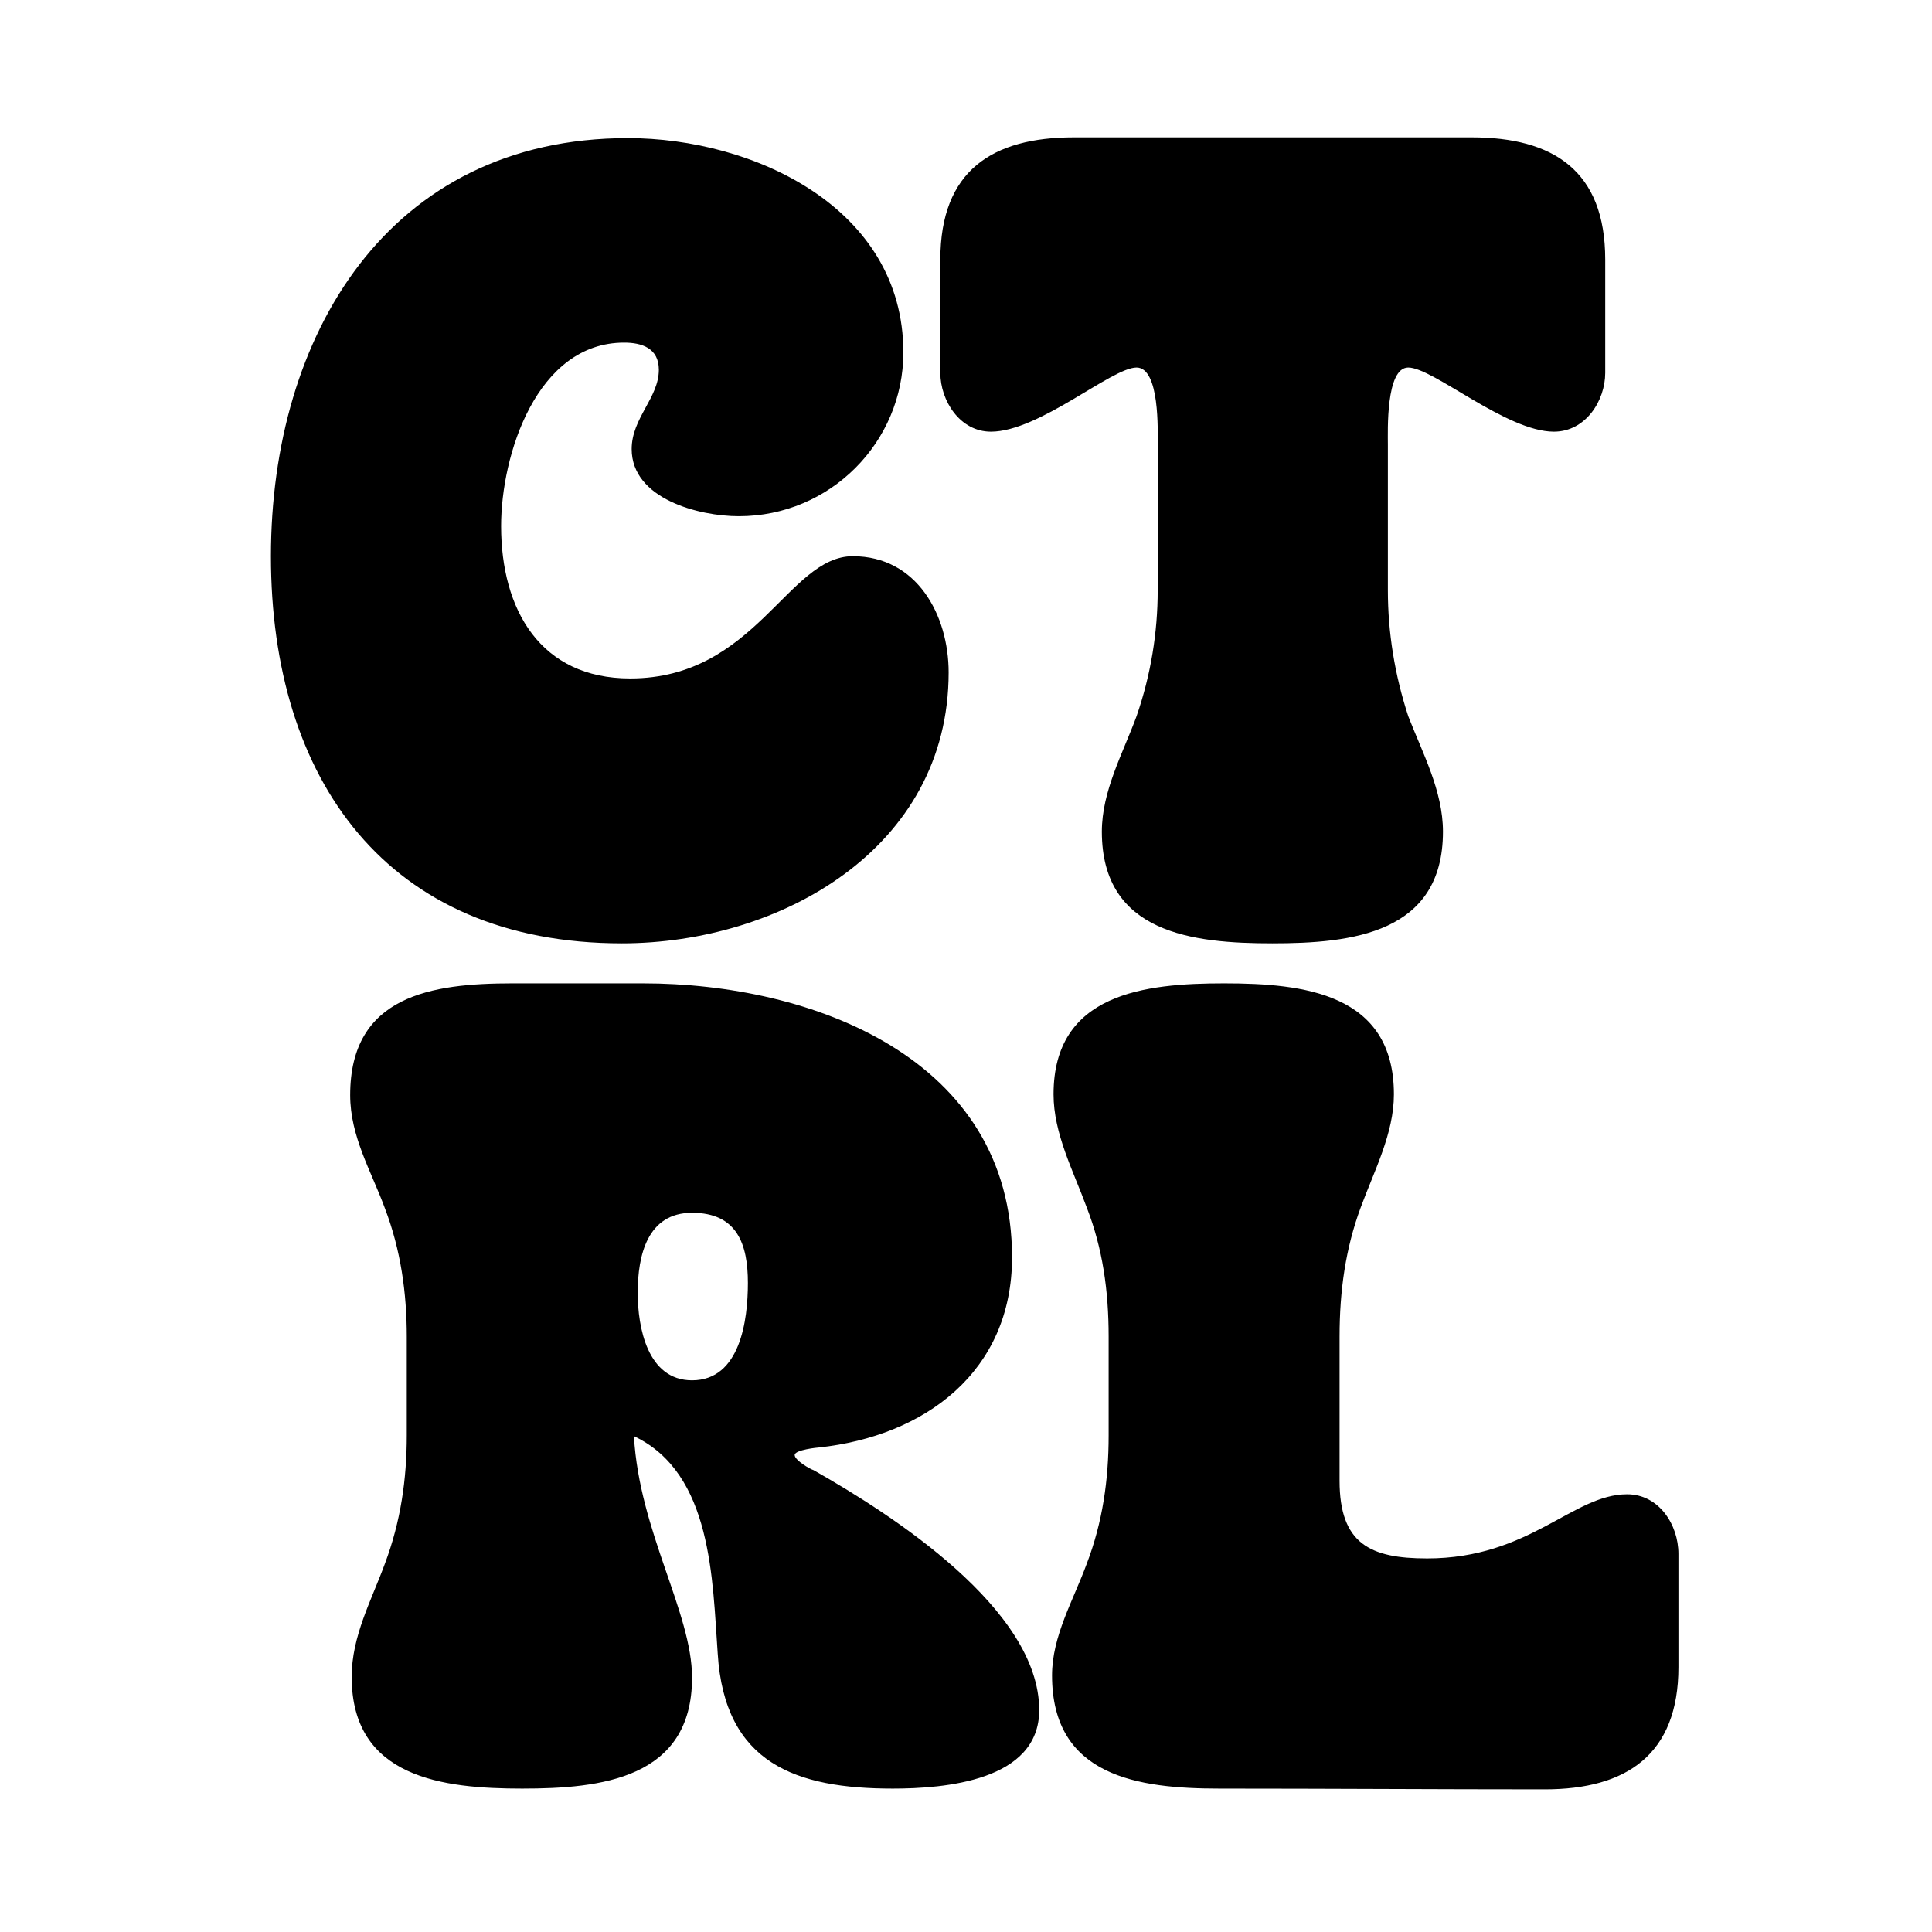 <svg version="1.2" xmlns="http://www.w3.org/2000/svg" viewBox="0 0 256 256" width="256" height="256"><style></style><path  d="m83.7 59.5c0 6.6 8.9 8.9 14.2 8.9 12.1 0 21.8-9.8 21.8-21.7 0-19.2-19.9-28.4-36.5-28.4-31.8 0-47.3 26.2-47.3 55.4 0 29.6 15.4 51.3 46.5 51.3 20.9 0 43.3-12.5 43.3-35.9 0-7.6-4.2-15.4-12.7-15.4-8.6 0-12.9 16.2-29.5 16.2-11.9 0-17.1-9.1-17.1-20.2 0-9.4 4.7-24.3 16.3-24.3 2.3 0 4.6 0.7 4.6 3.6 0 3.7-3.6 6.4-3.6 10.5zm100.2 18.7v-19.3c0-1.7-0.3-10.2 2.7-10.2 3.3 0 13 8.5 19.3 8.5 4.2 0 6.8-4.1 6.8-7.8v-15c0-11.8-6.9-16.2-17.7-16.2h-52.7c-10.8 0-17.7 4.4-17.7 16.2v15c0 3.7 2.6 7.8 6.7 7.8 6.4 0 16-8.5 19.3-8.5 3.1 0 2.8 8.5 2.8 10.2v19.3c0 5.6-0.9 11.2-2.8 16.7-1.8 4.9-4.6 9.9-4.6 15.3 0 13.5 12.1 14.8 22.6 14.8 10.5 0 22.6-1.3 22.6-14.8 0-5.4-2.7-10.4-4.6-15.3-1.8-5.5-2.7-11.1-2.7-16.7z"/><path  d="m99.1 170c0 4.9-1 12.9-7.4 12.9-5.9 0-7.2-7-7.2-11.6 0-5 1.3-10.6 7.2-10.6 6 0 7.4 4.2 7.4 9.3zm6.2 22.8c0-0.7 3.1-1 3.2-1 14-1.5 25.6-10 25.6-25.2 0-26.4-26.5-36.3-48.9-36.3h-17.3c-10.7 0-21.5 1.6-21.5 14.8 0 5.5 2.8 10.1 4.6 15 2.1 5.5 2.9 11.2 2.9 17v13.1c0 5.8-0.8 11.4-2.9 17-1.8 4.9-4.4 9.6-4.4 15 0 13.4 12.1 14.8 22.6 14.8 10.4 0 22.5-1.3 22.5-14.7 0-8.6-7-19.4-7.7-32 10.4 4.9 10.4 19.1 11.1 28.8 0.9 14.6 10.4 17.9 23.2 17.9 6.8 0 19.4-1 19.4-10.4 0-13.4-19.5-25.9-29.9-31.8-0.4-0.1-2.5-1.3-2.5-2zm72.2-15.7c0-6.1 0.8-11.7 2.8-17.1 1.8-4.9 4.4-9.8 4.4-15 0-13.4-12-14.7-22.5-14.7-10.5 0-22.6 1.3-22.6 14.7 0 5.2 2.6 10.1 4.4 15 2.1 5.4 2.9 11 2.9 17.1v13.1c0 5.9-0.8 11.5-2.9 17-1.8 4.9-4.6 9.6-4.6 14.8 0 13.4 11.4 15 22.2 15 14.3 0 28.8 0.1 43.1 0.1 10.8 0 17.7-4.6 17.7-16.2v-15c0-3.9-2.6-7.9-6.8-7.9-7.2 0-12.9 8.5-26.5 8.5-7.5 0-11.6-1.9-11.6-10.3z"/></svg>
